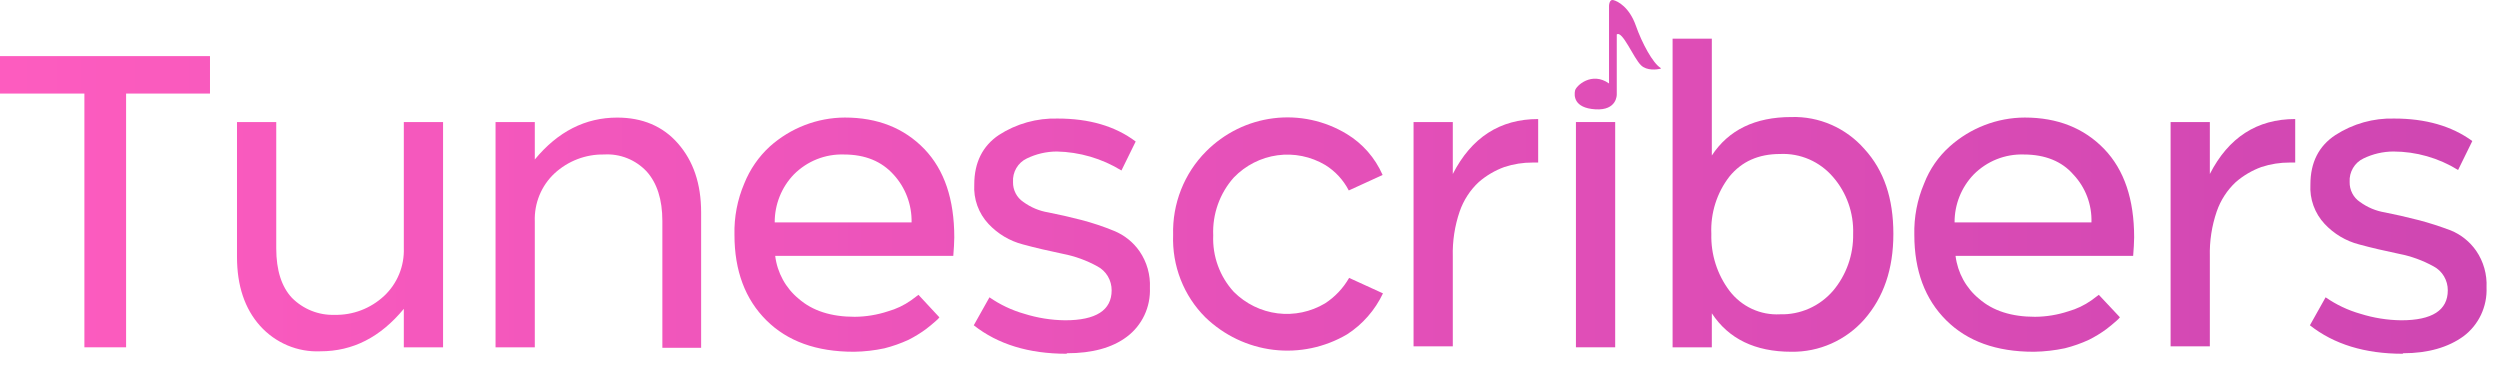 <svg width="164" height="24" viewBox="0 0 164 24" fill="none" xmlns="http://www.w3.org/2000/svg">
<path d="M13.775 6.138H8.272V22.783H5.536V6.138H0V3.681H13.775V6.138Z" fill="url(#paint0_linear_1751_29652)"/>
<path d="M26.49 8.006H29.065V22.783H26.49V20.261C24.945 22.128 23.143 23.045 21.018 23.045C20.279 23.078 19.541 22.946 18.857 22.657C18.173 22.368 17.559 21.931 17.06 21.375C16.062 20.261 15.547 18.754 15.547 16.854V8.009H18.122V16.297C18.122 17.738 18.476 18.819 19.152 19.54C19.52 19.91 19.958 20.199 20.439 20.39C20.921 20.582 21.435 20.671 21.952 20.654C23.153 20.681 24.317 20.235 25.203 19.409C25.628 19.011 25.963 18.523 26.186 17.98C26.408 17.438 26.512 16.852 26.49 16.264V8.006Z" fill="url(#paint1_linear_1751_29652)"/>
<path d="M40.49 7.714C42.132 7.714 43.483 8.271 44.481 9.418C45.479 10.564 45.994 12.038 45.994 13.938V22.816H43.451V14.492C43.451 13.083 43.097 12.002 42.421 11.249C42.062 10.867 41.626 10.57 41.142 10.377C40.658 10.185 40.139 10.102 39.621 10.135C38.421 10.113 37.258 10.559 36.37 11.38C35.945 11.778 35.61 12.265 35.387 12.808C35.165 13.351 35.061 13.937 35.083 14.525V22.783H32.508V8.006H35.083V10.463C36.596 8.63 38.398 7.714 40.49 7.714Z" fill="url(#paint2_linear_1751_29652)"/>
<path d="M56.035 23.075H56.003C53.556 23.075 51.657 22.387 50.273 21.011C48.889 19.635 48.181 17.768 48.181 15.409C48.152 14.25 48.371 13.099 48.825 12.035C49.197 11.109 49.769 10.281 50.499 9.611C51.861 8.393 53.61 7.718 55.423 7.711C57.569 7.711 59.307 8.399 60.637 9.775C61.957 11.151 62.601 13.083 62.601 15.573C62.601 15.933 62.569 16.326 62.536 16.785H50.853C50.989 17.892 51.543 18.903 52.398 19.602C53.299 20.389 54.522 20.782 56.067 20.782C56.81 20.777 57.548 20.655 58.256 20.421C58.796 20.269 59.307 20.025 59.768 19.701L60.251 19.34L61.625 20.818C61.559 20.903 61.484 20.98 61.4 21.047C61.175 21.244 60.95 21.44 60.724 21.604C60.368 21.864 59.991 22.094 59.598 22.292C59.09 22.526 58.562 22.712 58.021 22.849C57.367 22.99 56.702 23.065 56.035 23.075ZM55.359 10.135C54.753 10.115 54.149 10.221 53.585 10.446C53.02 10.671 52.507 11.011 52.076 11.445C51.267 12.284 50.816 13.415 50.821 14.59H59.8C59.823 13.424 59.396 12.295 58.61 11.445C57.837 10.594 56.775 10.135 55.359 10.135Z" fill="url(#paint3_linear_1751_29652)"/>
<path d="M69.995 23.173L69.963 23.206C67.484 23.206 65.457 22.584 63.879 21.339L64.909 19.504C65.608 19.989 66.38 20.354 67.195 20.585C68.06 20.857 68.96 21 69.866 21.011C71.894 21.011 72.924 20.356 72.924 19.046C72.925 18.721 72.839 18.403 72.675 18.125C72.51 17.848 72.273 17.622 71.99 17.473C71.285 17.084 70.525 16.808 69.737 16.654C68.804 16.458 67.935 16.261 67.098 16.032C66.238 15.809 65.457 15.343 64.845 14.689C64.523 14.346 64.274 13.939 64.113 13.494C63.952 13.049 63.884 12.574 63.912 12.101C63.912 10.659 64.459 9.578 65.521 8.858C66.674 8.115 68.019 7.738 69.383 7.777C71.443 7.777 73.149 8.268 74.501 9.283L73.567 11.184C72.283 10.397 70.818 9.968 69.319 9.939C68.639 9.943 67.969 10.099 67.356 10.397C67.071 10.532 66.833 10.751 66.672 11.026C66.511 11.3 66.435 11.618 66.454 11.937C66.448 12.196 66.507 12.452 66.625 12.681C66.743 12.911 66.917 13.106 67.13 13.247C67.618 13.603 68.18 13.839 68.772 13.935C69.448 14.066 70.156 14.23 70.928 14.427C71.662 14.617 72.382 14.858 73.085 15.147C73.758 15.421 74.34 15.887 74.758 16.49C75.237 17.19 75.474 18.031 75.434 18.882C75.46 19.502 75.336 20.12 75.072 20.68C74.808 21.239 74.413 21.725 73.921 22.092C72.966 22.813 71.646 23.173 69.995 23.173Z" fill="url(#paint4_linear_1751_29652)"/>
<path d="M76.957 15.409C76.928 14.396 77.105 13.387 77.476 12.445C77.847 11.504 78.404 10.651 79.113 9.939C80.311 8.732 81.867 7.965 83.54 7.758C85.212 7.55 86.904 7.914 88.351 8.792C89.388 9.419 90.208 10.357 90.7 11.478L88.48 12.494C88.123 11.804 87.589 11.227 86.935 10.823C85.987 10.262 84.884 10.038 83.798 10.187C82.712 10.336 81.706 10.849 80.938 11.645C80.013 12.681 79.527 14.047 79.587 15.445C79.559 16.123 79.665 16.799 79.897 17.434C80.129 18.07 80.483 18.652 80.938 19.147C81.717 19.924 82.725 20.419 83.806 20.555C84.888 20.691 85.984 20.461 86.925 19.9C87.574 19.479 88.115 18.907 88.502 18.23L90.723 19.245C90.201 20.346 89.387 21.277 88.373 21.931C86.912 22.791 85.217 23.147 83.541 22.947C81.864 22.746 80.297 21.999 79.072 20.818C78.368 20.116 77.816 19.273 77.452 18.341C77.088 17.41 76.919 16.411 76.957 15.409Z" fill="url(#paint5_linear_1751_29652)"/>
<path d="M95.304 11.413C96.527 9.022 98.394 7.809 100.904 7.809V10.663H100.55C99.916 10.659 99.286 10.759 98.683 10.957C98.072 11.18 97.505 11.513 97.01 11.94C96.441 12.47 96.01 13.133 95.754 13.873C95.43 14.82 95.277 15.819 95.304 16.821V22.718H92.729V8.006H95.304V11.413Z" fill="url(#paint6_linear_1751_29652)"/>
<path d="M103.381 22.783V8.006H105.956V22.783H103.381Z" fill="url(#paint7_linear_1751_29652)"/>
<path d="M117.511 7.678C118.412 7.65 119.308 7.823 120.137 8.186C120.965 8.548 121.706 9.09 122.306 9.775C123.594 11.183 124.205 13.018 124.205 15.344C124.205 17.67 123.561 19.504 122.306 20.945C121.703 21.629 120.962 22.172 120.135 22.539C119.308 22.907 118.413 23.089 117.511 23.075C115.129 23.075 113.391 22.223 112.296 20.552V22.783H109.722V2.535H112.296V10.201C113.391 8.53 115.129 7.678 117.511 7.678ZM116.77 20.618C117.425 20.636 118.076 20.508 118.677 20.242C119.277 19.976 119.813 19.578 120.246 19.078C121.122 18.041 121.592 16.711 121.566 15.344C121.612 13.973 121.14 12.636 120.246 11.609C119.816 11.108 119.28 10.712 118.678 10.451C118.076 10.19 117.424 10.071 116.77 10.102C115.354 10.102 114.26 10.594 113.455 11.576C112.625 12.645 112.202 13.983 112.264 15.344C112.228 16.691 112.649 18.009 113.455 19.078C113.844 19.588 114.349 19.995 114.927 20.263C115.504 20.531 116.137 20.653 116.77 20.618Z" fill="url(#paint8_linear_1751_29652)"/>
<path d="M133.443 23.075H133.401C130.955 23.075 129.056 22.387 127.672 21.011C126.288 19.635 125.58 17.768 125.58 15.409C125.551 14.25 125.77 13.099 126.224 12.035C126.584 11.103 127.158 10.272 127.898 9.611C129.259 8.393 131.009 7.718 132.822 7.711C134.968 7.711 136.706 8.399 138.036 9.775C139.356 11.151 140 13.083 140 15.573C140 15.933 139.967 16.326 139.935 16.785H128.284C128.421 17.892 128.974 18.903 129.829 19.602C130.73 20.389 131.953 20.782 133.498 20.782C134.241 20.777 134.98 20.655 135.687 20.421C136.227 20.269 136.738 20.025 137.199 19.701L137.682 19.34L139.066 20.814C139 20.899 138.924 20.976 138.841 21.044C138.616 21.24 138.39 21.437 138.165 21.601C137.809 21.861 137.432 22.091 137.038 22.288C136.531 22.523 136.003 22.709 135.461 22.845C134.797 22.986 134.122 23.063 133.443 23.075ZM132.758 10.135C132.152 10.115 131.548 10.221 130.984 10.446C130.419 10.671 129.906 11.011 129.475 11.445C128.666 12.284 128.214 13.415 128.22 14.59H137.199C137.218 14.012 137.122 13.435 136.918 12.895C136.713 12.355 136.404 11.862 136.008 11.445C135.268 10.594 134.174 10.135 132.758 10.135Z" fill="url(#paint9_linear_1751_29652)"/>
<path d="M144.966 11.413C146.189 9.022 148.056 7.809 150.566 7.809V10.663H150.212C149.579 10.659 148.948 10.759 148.346 10.957C147.734 11.18 147.167 11.513 146.672 11.94C146.103 12.47 145.672 13.133 145.417 13.873C145.092 14.82 144.94 15.819 144.966 16.821V22.718H142.391V8.006H144.966V11.413Z" fill="url(#paint10_linear_1751_29652)"/>
<path d="M157.646 23.173L157.614 23.206C155.135 23.206 153.108 22.584 151.53 21.339L152.56 19.504C153.259 19.989 154.031 20.354 154.846 20.585C155.711 20.857 156.611 21 157.517 21.011C159.545 21.011 160.575 20.356 160.575 19.046C160.577 18.721 160.49 18.403 160.326 18.125C160.161 17.848 159.924 17.622 159.641 17.473C158.936 17.084 158.176 16.808 157.388 16.654C156.455 16.458 155.586 16.261 154.749 16.032C153.889 15.809 153.108 15.343 152.496 14.689C152.174 14.346 151.925 13.939 151.764 13.494C151.603 13.049 151.535 12.574 151.563 12.101C151.563 10.659 152.11 9.578 153.204 8.858C154.357 8.115 155.702 7.738 157.066 7.777C159.126 7.777 160.832 8.268 162.184 9.251L161.251 11.151C159.969 10.36 158.5 9.941 157.002 9.939C156.322 9.943 155.652 10.099 155.039 10.397C154.754 10.532 154.516 10.751 154.355 11.026C154.194 11.3 154.118 11.618 154.137 11.937C154.131 12.196 154.19 12.452 154.308 12.681C154.426 12.911 154.6 13.106 154.813 13.247C155.301 13.603 155.863 13.839 156.455 13.935C157.131 14.066 157.839 14.23 158.611 14.427C159.384 14.623 160.06 14.852 160.768 15.114C161.442 15.388 162.023 15.855 162.441 16.458C162.92 17.157 163.157 17.998 163.117 18.849C163.144 19.469 163.019 20.087 162.756 20.647C162.492 21.207 162.096 21.692 161.605 22.059C160.607 22.783 159.287 23.173 157.646 23.173Z" fill="url(#paint11_linear_1751_29652)"/>
<path d="M108.933 4.454C108.94 4.459 108.945 4.466 108.948 4.474C108.95 4.482 108.949 4.491 108.946 4.499C108.94 4.505 108.933 4.511 108.927 4.511C108.701 4.562 108.038 4.658 107.651 4.282C107.162 3.816 106.434 1.985 106.06 2.259V6.196C106.06 6.196 106.093 7.261 104.656 7.172C103.22 7.083 103.259 6.253 103.323 5.941C103.387 5.629 104.418 4.671 105.552 5.475V0.428C105.552 0.428 105.539 -0.063 105.835 0.007C106.131 0.077 106.885 0.473 107.31 1.679C107.716 2.833 108.424 4.141 108.933 4.454Z" fill="url(#paint12_linear_1751_29652)"/>
<defs>
<linearGradient id="paint0_linear_1751_29652" x1="0" y1="11.603" x2="163.122" y2="11.603" gradientUnits="userSpaceOnUse">
<stop stop-color="#FD5CBF"/>
<stop offset="1" stop-color="#CF46B2"/>
</linearGradient>
<linearGradient id="paint1_linear_1751_29652" x1="0" y1="11.603" x2="163.122" y2="11.603" gradientUnits="userSpaceOnUse">
<stop stop-color="#FD5CBF"/>
<stop offset="1" stop-color="#CF46B2"/>
</linearGradient>
<linearGradient id="paint2_linear_1751_29652" x1="0" y1="11.603" x2="163.122" y2="11.603" gradientUnits="userSpaceOnUse">
<stop stop-color="#FD5CBF"/>
<stop offset="1" stop-color="#CF46B2"/>
</linearGradient>
<linearGradient id="paint3_linear_1751_29652" x1="0" y1="11.603" x2="163.122" y2="11.603" gradientUnits="userSpaceOnUse">
<stop stop-color="#FD5CBF"/>
<stop offset="1" stop-color="#CF46B2"/>
</linearGradient>
<linearGradient id="paint4_linear_1751_29652" x1="0" y1="11.603" x2="163.122" y2="11.603" gradientUnits="userSpaceOnUse">
<stop stop-color="#FD5CBF"/>
<stop offset="1" stop-color="#CF46B2"/>
</linearGradient>
<linearGradient id="paint5_linear_1751_29652" x1="0" y1="11.603" x2="163.122" y2="11.603" gradientUnits="userSpaceOnUse">
<stop stop-color="#FD5CBF"/>
<stop offset="1" stop-color="#CF46B2"/>
</linearGradient>
<linearGradient id="paint6_linear_1751_29652" x1="0" y1="11.603" x2="163.122" y2="11.603" gradientUnits="userSpaceOnUse">
<stop stop-color="#FD5CBF"/>
<stop offset="1" stop-color="#CF46B2"/>
</linearGradient>
<linearGradient id="paint7_linear_1751_29652" x1="0" y1="11.603" x2="163.122" y2="11.603" gradientUnits="userSpaceOnUse">
<stop stop-color="#FD5CBF"/>
<stop offset="1" stop-color="#CF46B2"/>
</linearGradient>
<linearGradient id="paint8_linear_1751_29652" x1="0" y1="11.603" x2="163.122" y2="11.603" gradientUnits="userSpaceOnUse">
<stop stop-color="#FD5CBF"/>
<stop offset="1" stop-color="#CF46B2"/>
</linearGradient>
<linearGradient id="paint9_linear_1751_29652" x1="0" y1="11.603" x2="163.122" y2="11.603" gradientUnits="userSpaceOnUse">
<stop stop-color="#FD5CBF"/>
<stop offset="1" stop-color="#CF46B2"/>
</linearGradient>
<linearGradient id="paint10_linear_1751_29652" x1="0" y1="11.603" x2="163.122" y2="11.603" gradientUnits="userSpaceOnUse">
<stop stop-color="#FD5CBF"/>
<stop offset="1" stop-color="#CF46B2"/>
</linearGradient>
<linearGradient id="paint11_linear_1751_29652" x1="0" y1="11.603" x2="163.122" y2="11.603" gradientUnits="userSpaceOnUse">
<stop stop-color="#FD5CBF"/>
<stop offset="1" stop-color="#CF46B2"/>
</linearGradient>
<linearGradient id="paint12_linear_1751_29652" x1="0" y1="11.603" x2="163.122" y2="11.603" gradientUnits="userSpaceOnUse">
<stop stop-color="#FD5CBF"/>
<stop offset="1" stop-color="#CF46B2"/>
</linearGradient>
</defs>
</svg>
